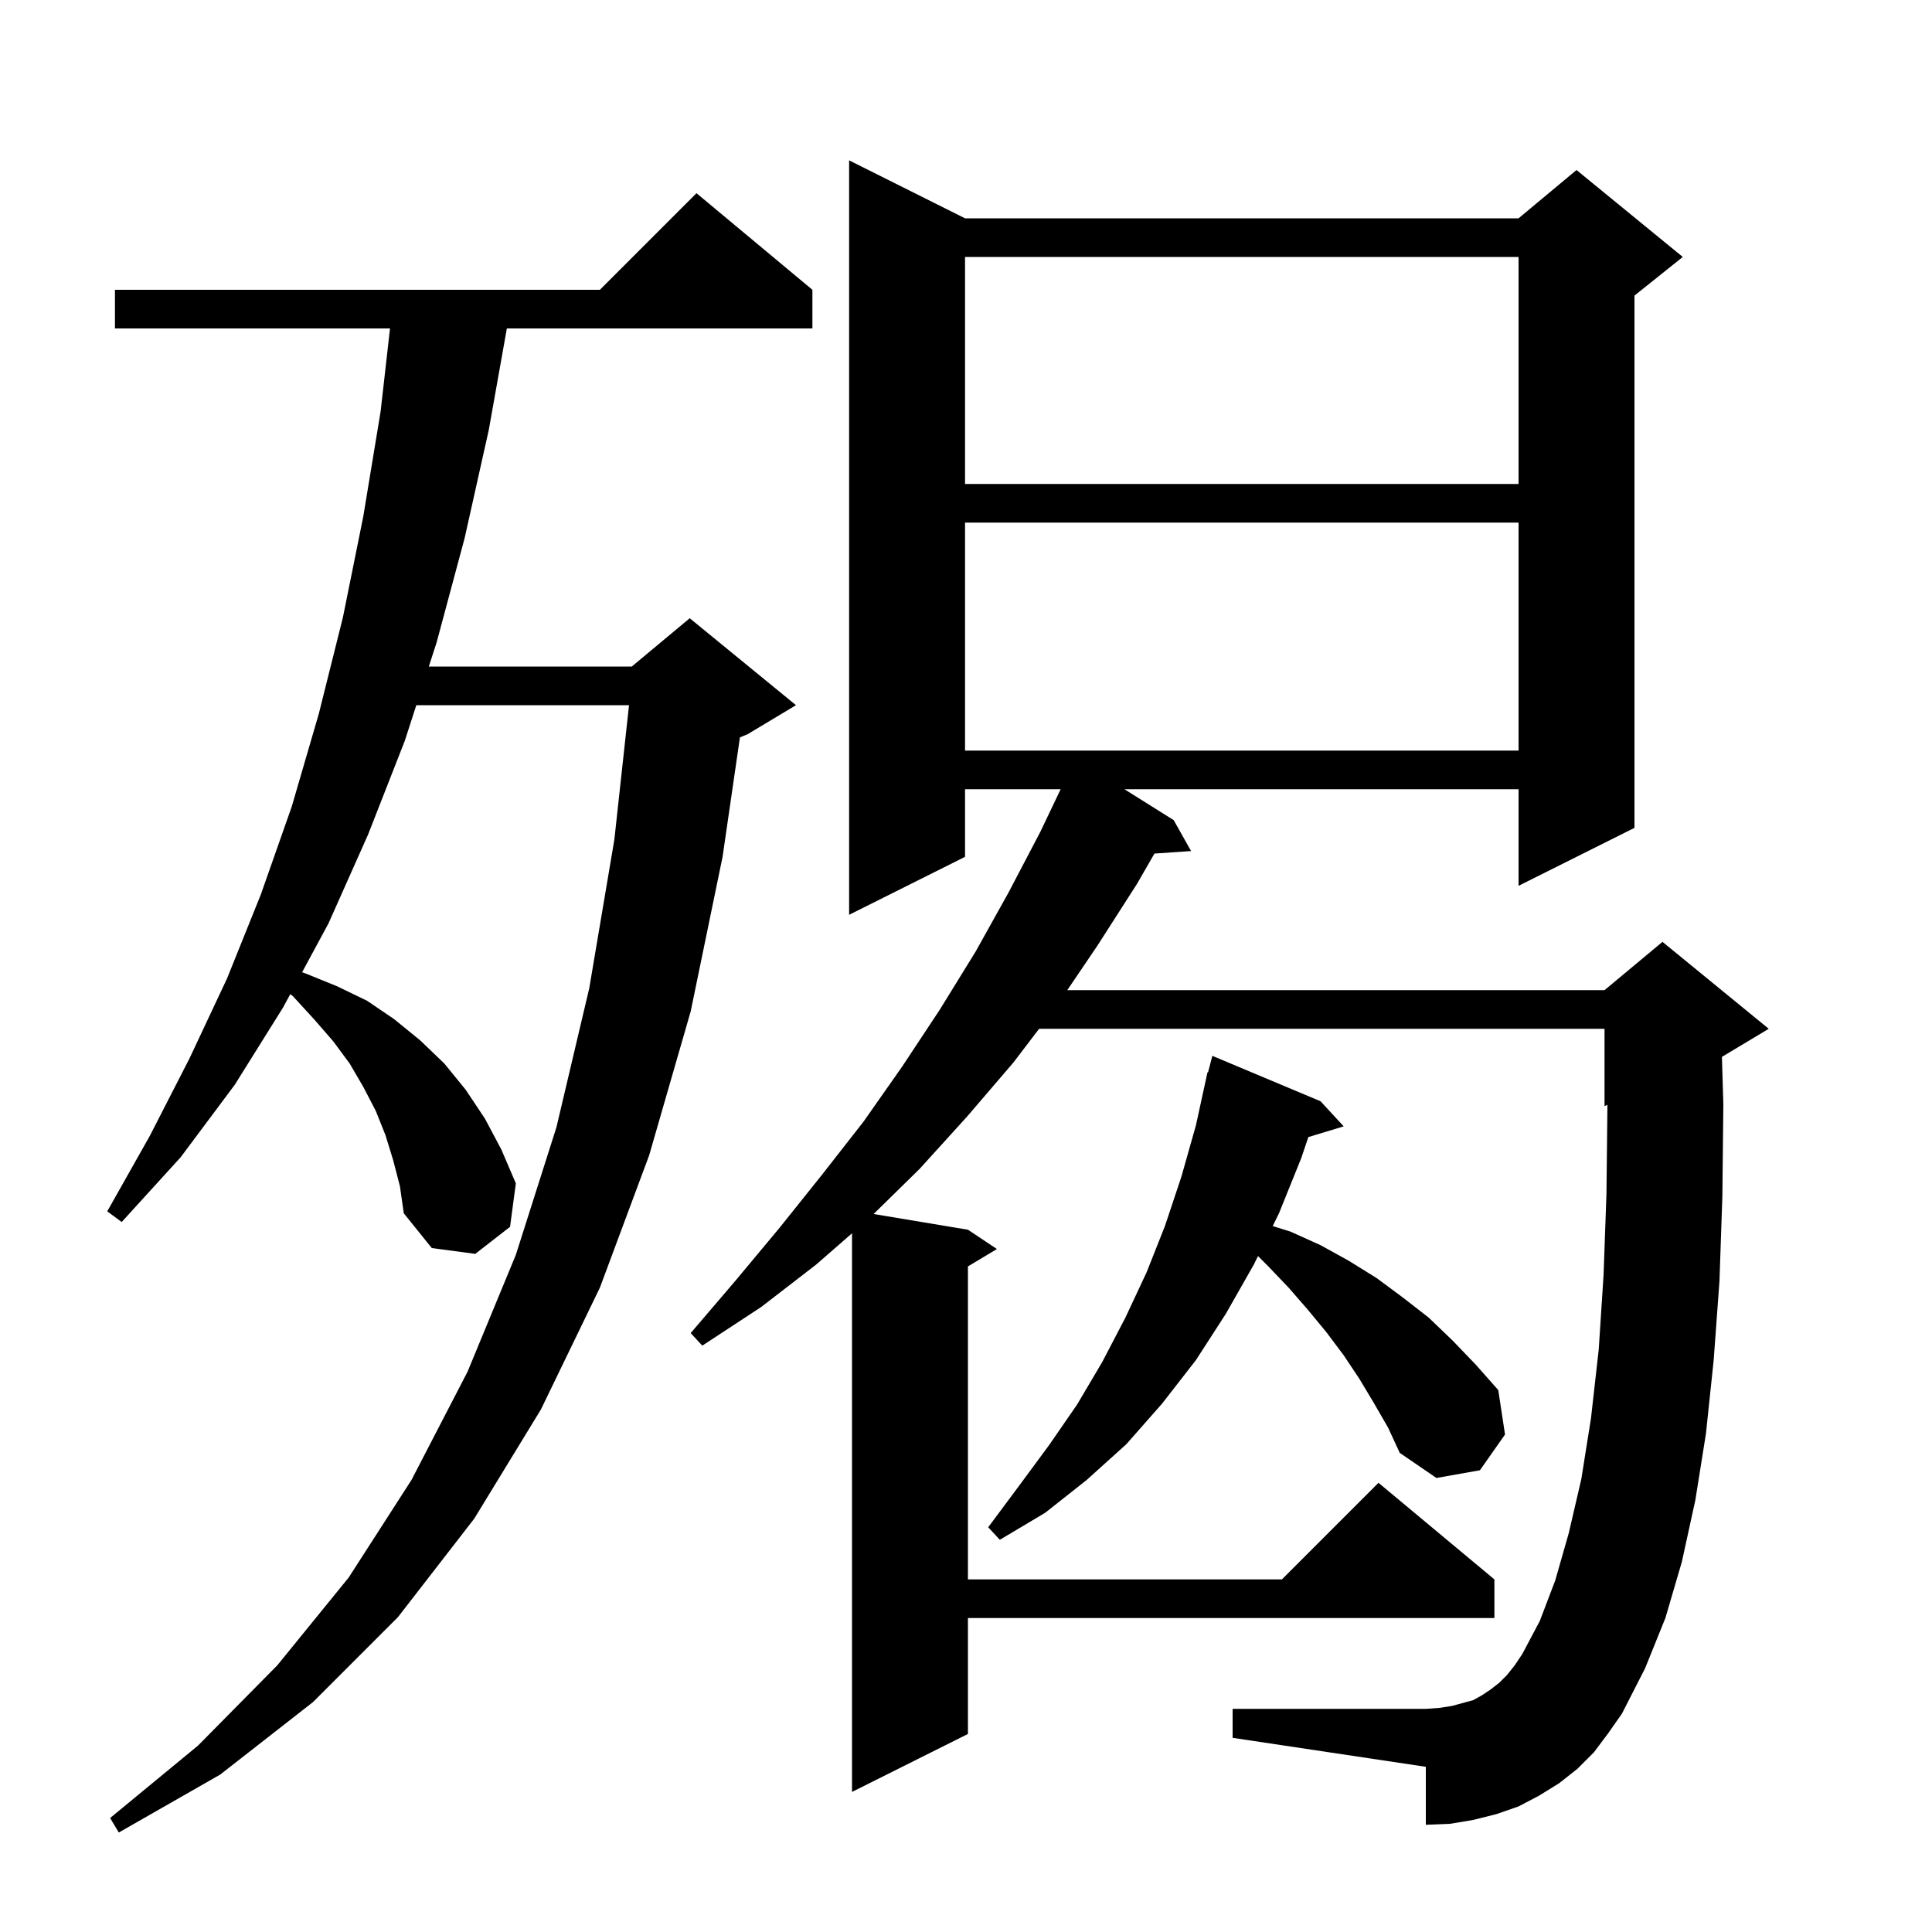 <svg xmlns="http://www.w3.org/2000/svg" xmlns:xlink="http://www.w3.org/1999/xlink" version="1.1" baseProfile="full" viewBox="0 0 200 200" width="200" height="200">
<g fill="black">
<path d="M 40.7 120.1 L 39.9 117.5 L 38.9 115.0 L 37.6 112.5 L 36.2 110.1 L 34.5 107.8 L 32.5 105.5 L 30.3 103.1 L 30.045 102.921 L 29.3 104.3 L 24.3 112.3 L 18.7 119.8 L 12.6 126.5 L 11.1 125.4 L 15.5 117.6 L 19.6 109.6 L 23.5 101.3 L 27.0 92.6 L 30.2 83.5 L 33.0 73.9 L 35.5 63.9 L 37.6 53.5 L 39.4 42.6 L 40.374 34.0 L 11.9 34.0 L 11.9 30.0 L 62.1 30.0 L 72.1 20.0 L 84.1 30.0 L 84.1 34.0 L 52.469 34.0 L 50.6 44.5 L 48.1 55.7 L 45.2 66.5 L 44.391 69.0 L 65.4 69.0 L 71.4 64.0 L 82.4 73.0 L 77.4 76.0 L 76.597 76.334 L 74.8 88.7 L 71.5 104.7 L 67.2 119.6 L 62.1 133.3 L 56.0 145.9 L 49.1 157.2 L 41.2 167.4 L 32.4 176.2 L 22.8 183.7 L 12.3 189.7 L 11.4 188.2 L 20.5 180.7 L 28.7 172.4 L 36.1 163.3 L 42.6 153.2 L 48.4 142.0 L 53.4 129.9 L 57.6 116.7 L 61.0 102.3 L 63.6 86.9 L 65.116 73.0 L 43.097 73.0 L 41.9 76.7 L 38.1 86.4 L 34.0 95.6 L 31.274 100.645 L 31.7 100.8 L 34.9 102.1 L 38.0 103.6 L 40.8 105.5 L 43.5 107.7 L 46.0 110.1 L 48.2 112.8 L 50.2 115.8 L 51.9 119.0 L 53.4 122.5 L 52.8 127.0 L 49.2 129.8 L 44.7 129.2 L 41.8 125.6 L 41.4 122.8 Z M 165.0 181.4 L 163.3 183.1 L 161.4 184.6 L 159.3 185.9 L 157.2 187.0 L 154.9 187.8 L 152.5 188.4 L 150.1 188.8 L 147.6 188.9 L 147.6 182.9 L 127.6 179.9 L 127.6 176.9 L 147.6 176.9 L 149.0 176.8 L 150.3 176.6 L 152.5 176.0 L 153.4 175.5 L 154.3 174.9 L 155.2 174.2 L 156.0 173.4 L 156.8 172.4 L 157.6 171.2 L 159.4 167.8 L 161.0 163.6 L 162.4 158.7 L 163.7 153.1 L 164.7 146.8 L 165.5 139.7 L 166.0 132.0 L 166.3 123.6 L 166.4 114.5 L 166.396 114.377 L 166.1 114.5 L 166.1 106.5 L 107.569 106.5 L 104.9 110.0 L 100.1 115.6 L 95.2 121.0 L 90.436 125.673 L 100.2 127.3 L 103.2 129.3 L 100.2 131.1 L 100.2 163.5 L 132.7 163.5 L 142.7 153.5 L 154.7 163.5 L 154.7 167.5 L 100.2 167.5 L 100.2 179.5 L 88.2 185.5 L 88.2 127.671 L 84.5 130.9 L 78.8 135.3 L 72.7 139.3 L 71.5 138.0 L 76.2 132.5 L 80.7 127.1 L 85.1 121.6 L 89.4 116.1 L 93.4 110.4 L 97.3 104.5 L 101.0 98.5 L 104.4 92.4 L 107.7 86.1 L 109.798 81.7 L 99.9 81.7 L 99.9 88.7 L 87.9 94.7 L 87.9 16.6 L 99.9 22.6 L 157.2 22.6 L 163.2 17.6 L 174.2 26.6 L 169.2 30.6 L 169.2 85.7 L 157.2 91.7 L 157.2 81.7 L 116.4 81.7 L 121.5 84.9 L 123.3 88.1 L 119.507 88.362 L 117.7 91.5 L 113.6 97.9 L 110.484 102.5 L 166.1 102.5 L 172.1 97.5 L 183.1 106.5 L 178.253 109.408 L 178.4 114.3 L 178.3 123.8 L 178.0 132.6 L 177.4 140.8 L 176.6 148.4 L 175.5 155.3 L 174.1 161.7 L 172.4 167.5 L 170.3 172.7 L 167.9 177.4 L 166.5 179.4 Z M 142.2 145.2 L 140.7 142.7 L 139.1 140.3 L 137.3 137.9 L 135.4 135.6 L 133.4 133.3 L 131.3 131.1 L 130.228 130.028 L 129.8 130.9 L 126.9 136.0 L 123.8 140.8 L 120.3 145.3 L 116.6 149.5 L 112.5 153.2 L 108.2 156.6 L 103.5 159.4 L 102.3 158.1 L 105.5 153.8 L 108.6 149.6 L 111.5 145.4 L 114.1 141.0 L 116.5 136.4 L 118.7 131.7 L 120.6 126.9 L 122.3 121.8 L 123.8 116.5 L 125.0 111.0 L 125.056 111.014 L 125.5 109.3 L 136.7 114.0 L 139.1 116.6 L 135.442 117.71 L 134.7 119.9 L 132.4 125.6 L 131.751 126.922 L 133.6 127.5 L 136.7 128.9 L 139.6 130.5 L 142.5 132.3 L 145.2 134.3 L 147.9 136.4 L 150.4 138.8 L 152.8 141.3 L 155.1 143.9 L 155.8 148.5 L 153.2 152.2 L 148.7 153.0 L 144.9 150.4 L 143.7 147.8 Z M 99.9 54.1 L 99.9 77.7 L 157.2 77.7 L 157.2 54.1 Z M 99.9 26.6 L 99.9 50.1 L 157.2 50.1 L 157.2 26.6 Z " />
</g>
</svg>
